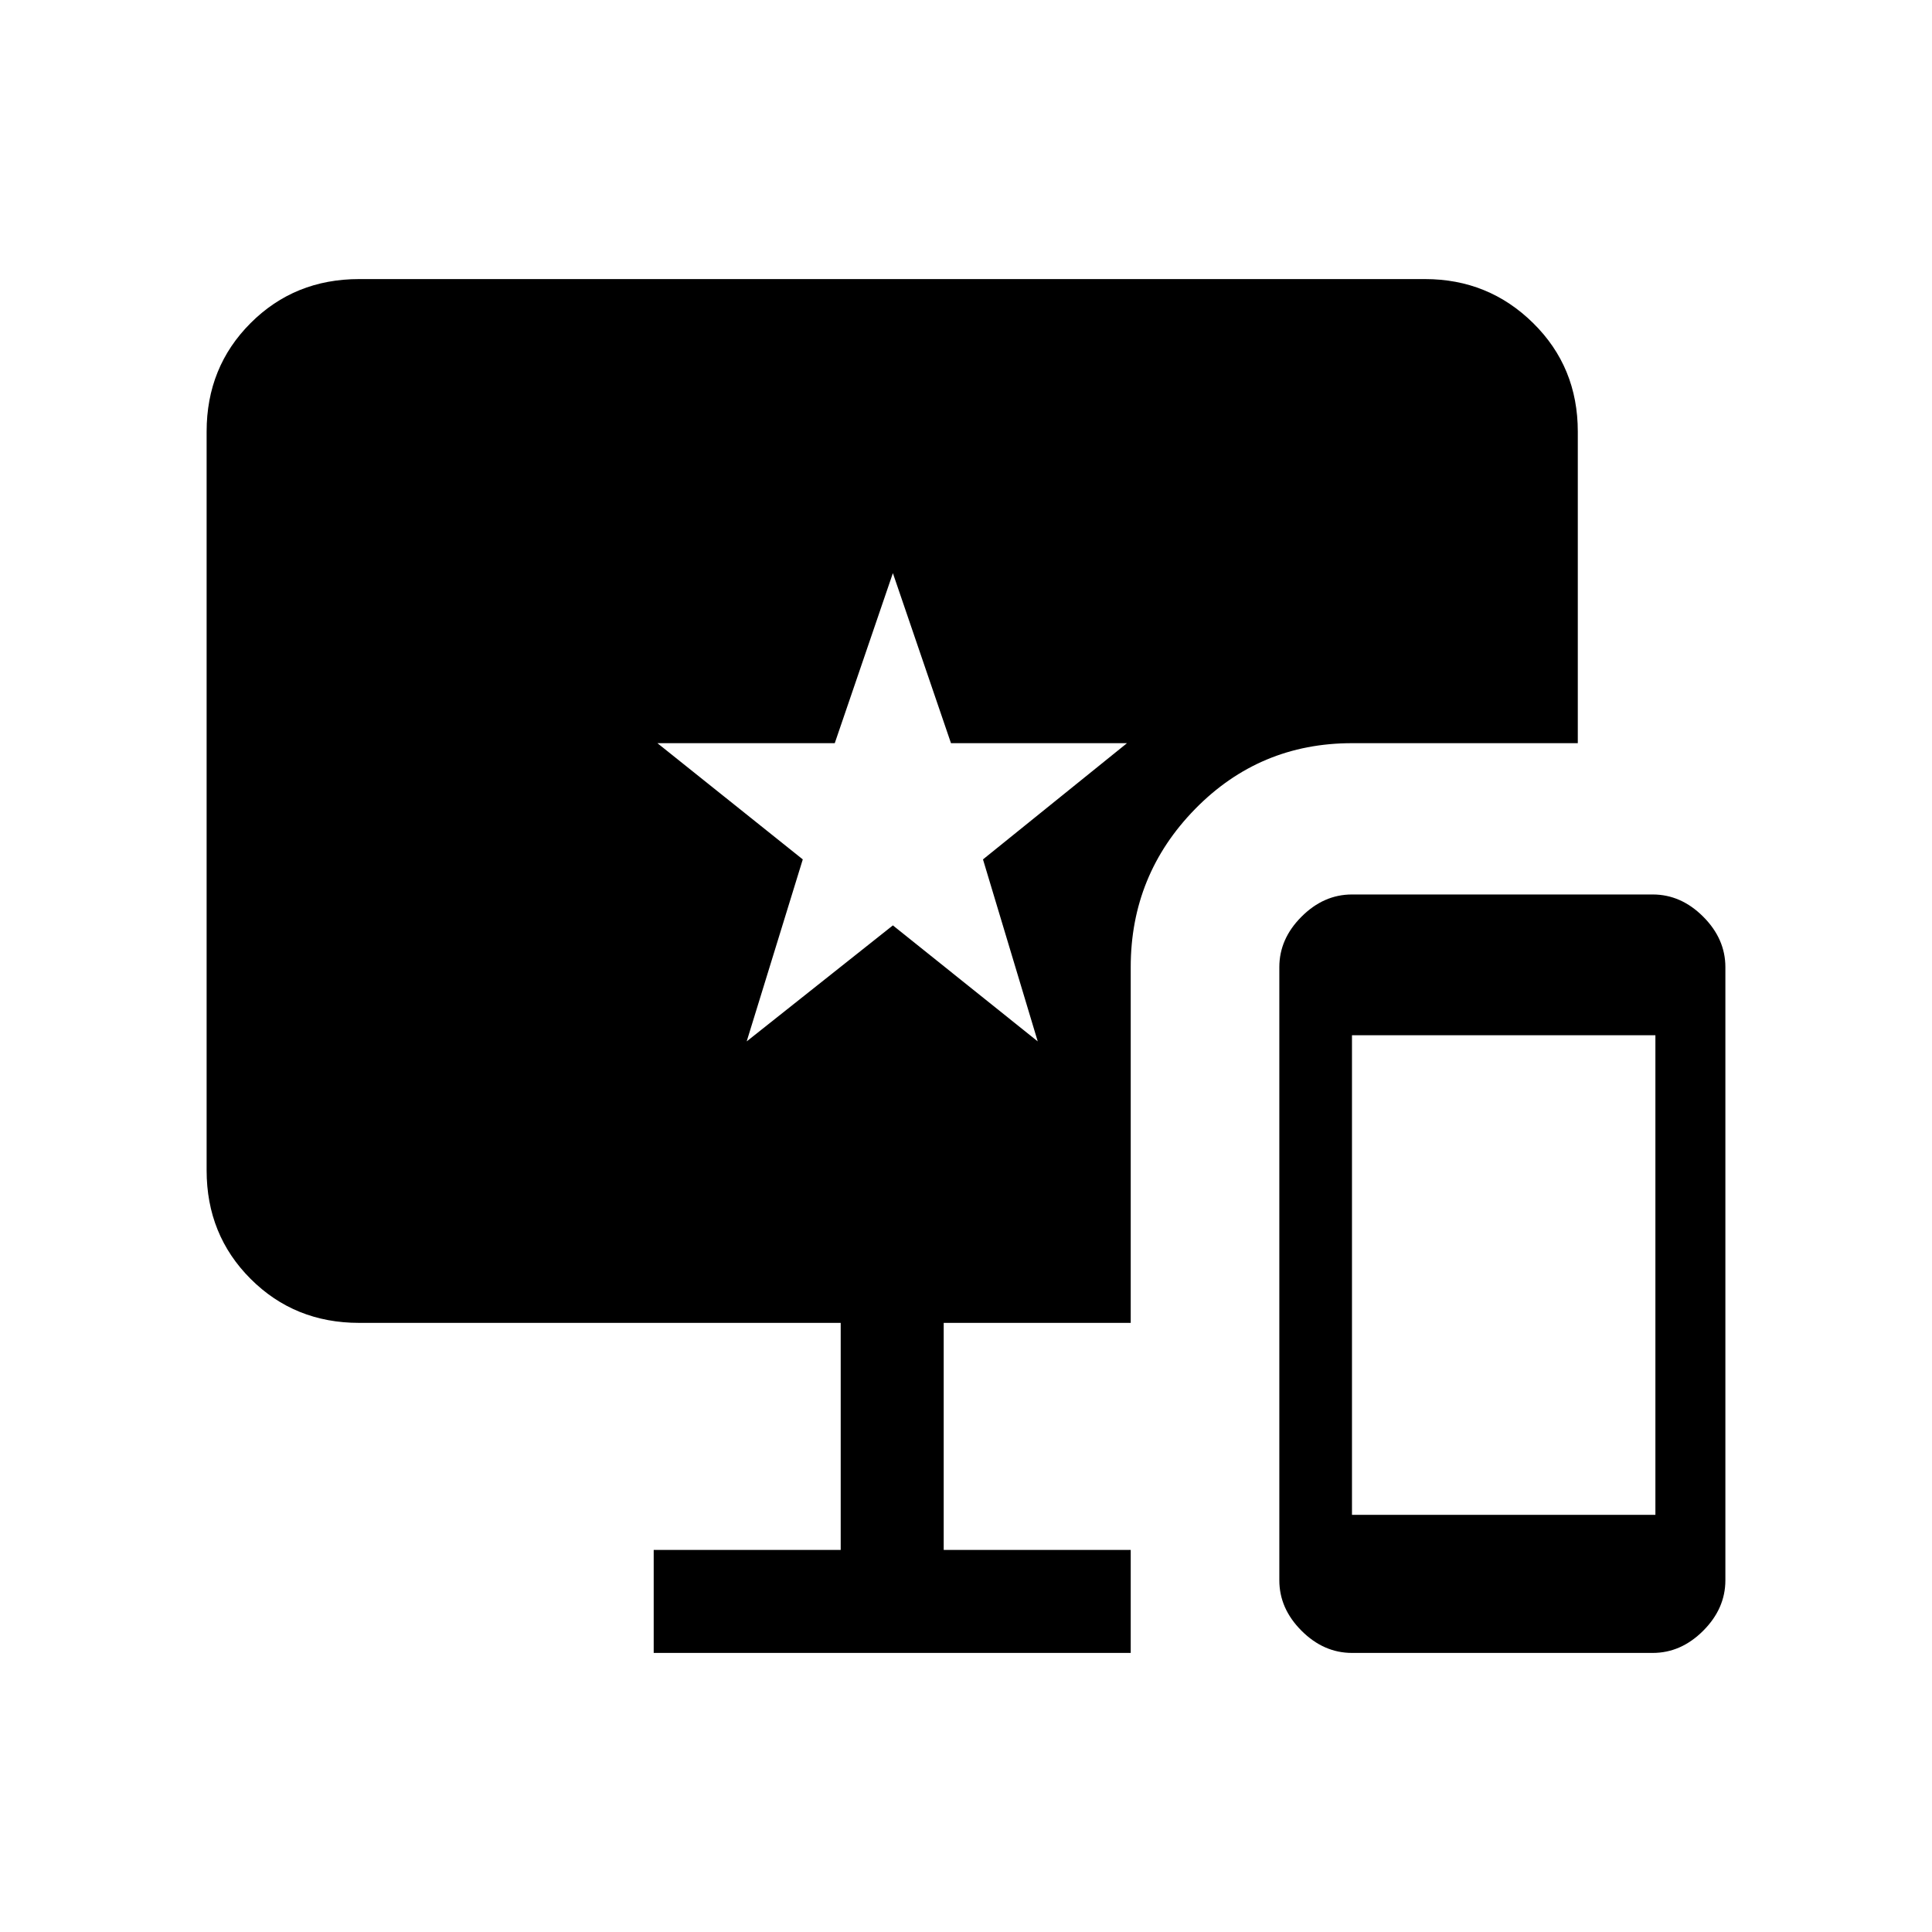 <svg xmlns="http://www.w3.org/2000/svg" height="40" viewBox="0 -960 960 960" width="40"><path d="M671.79-138.67q-14.05 0-25.07-11.02-11.03-11.03-11.03-25.08v-304.67q0-14.05 11.03-25.07 11.02-11.03 25.07-11.03h149.44q14.05 0 25.08 11.03 11.02 11.02 11.02 25.07v304.67q0 14.05-11.02 25.08-11.03 11.02-25.08 11.02H671.79Zm0-68.61h150.77v-238.31H671.79v238.31ZM371.03-442.54l72.64-57.64 71.97 57.64-27.2-90.43L560-590.72h-87.46l-28.87-84.49-28.88 84.49h-88.12l72.23 57.75-27.87 90.43Zm-46.21 303.87v-51.18h92.92v-112.82H178.46q-32.08 0-53.93-21.86-21.86-21.85-21.86-53.93v-367.08q0-32.08 21.86-53.93 21.85-21.86 53.93-21.86h529.59q31.57 0 53.76 21.86Q784-777.62 784-745.54v154.82H671.79q-45.89 0-77.92 32.69-32.02 32.7-32.02 78.59v176.77h-92.93v112.82h92.93v51.18H324.82Z"/></svg>
